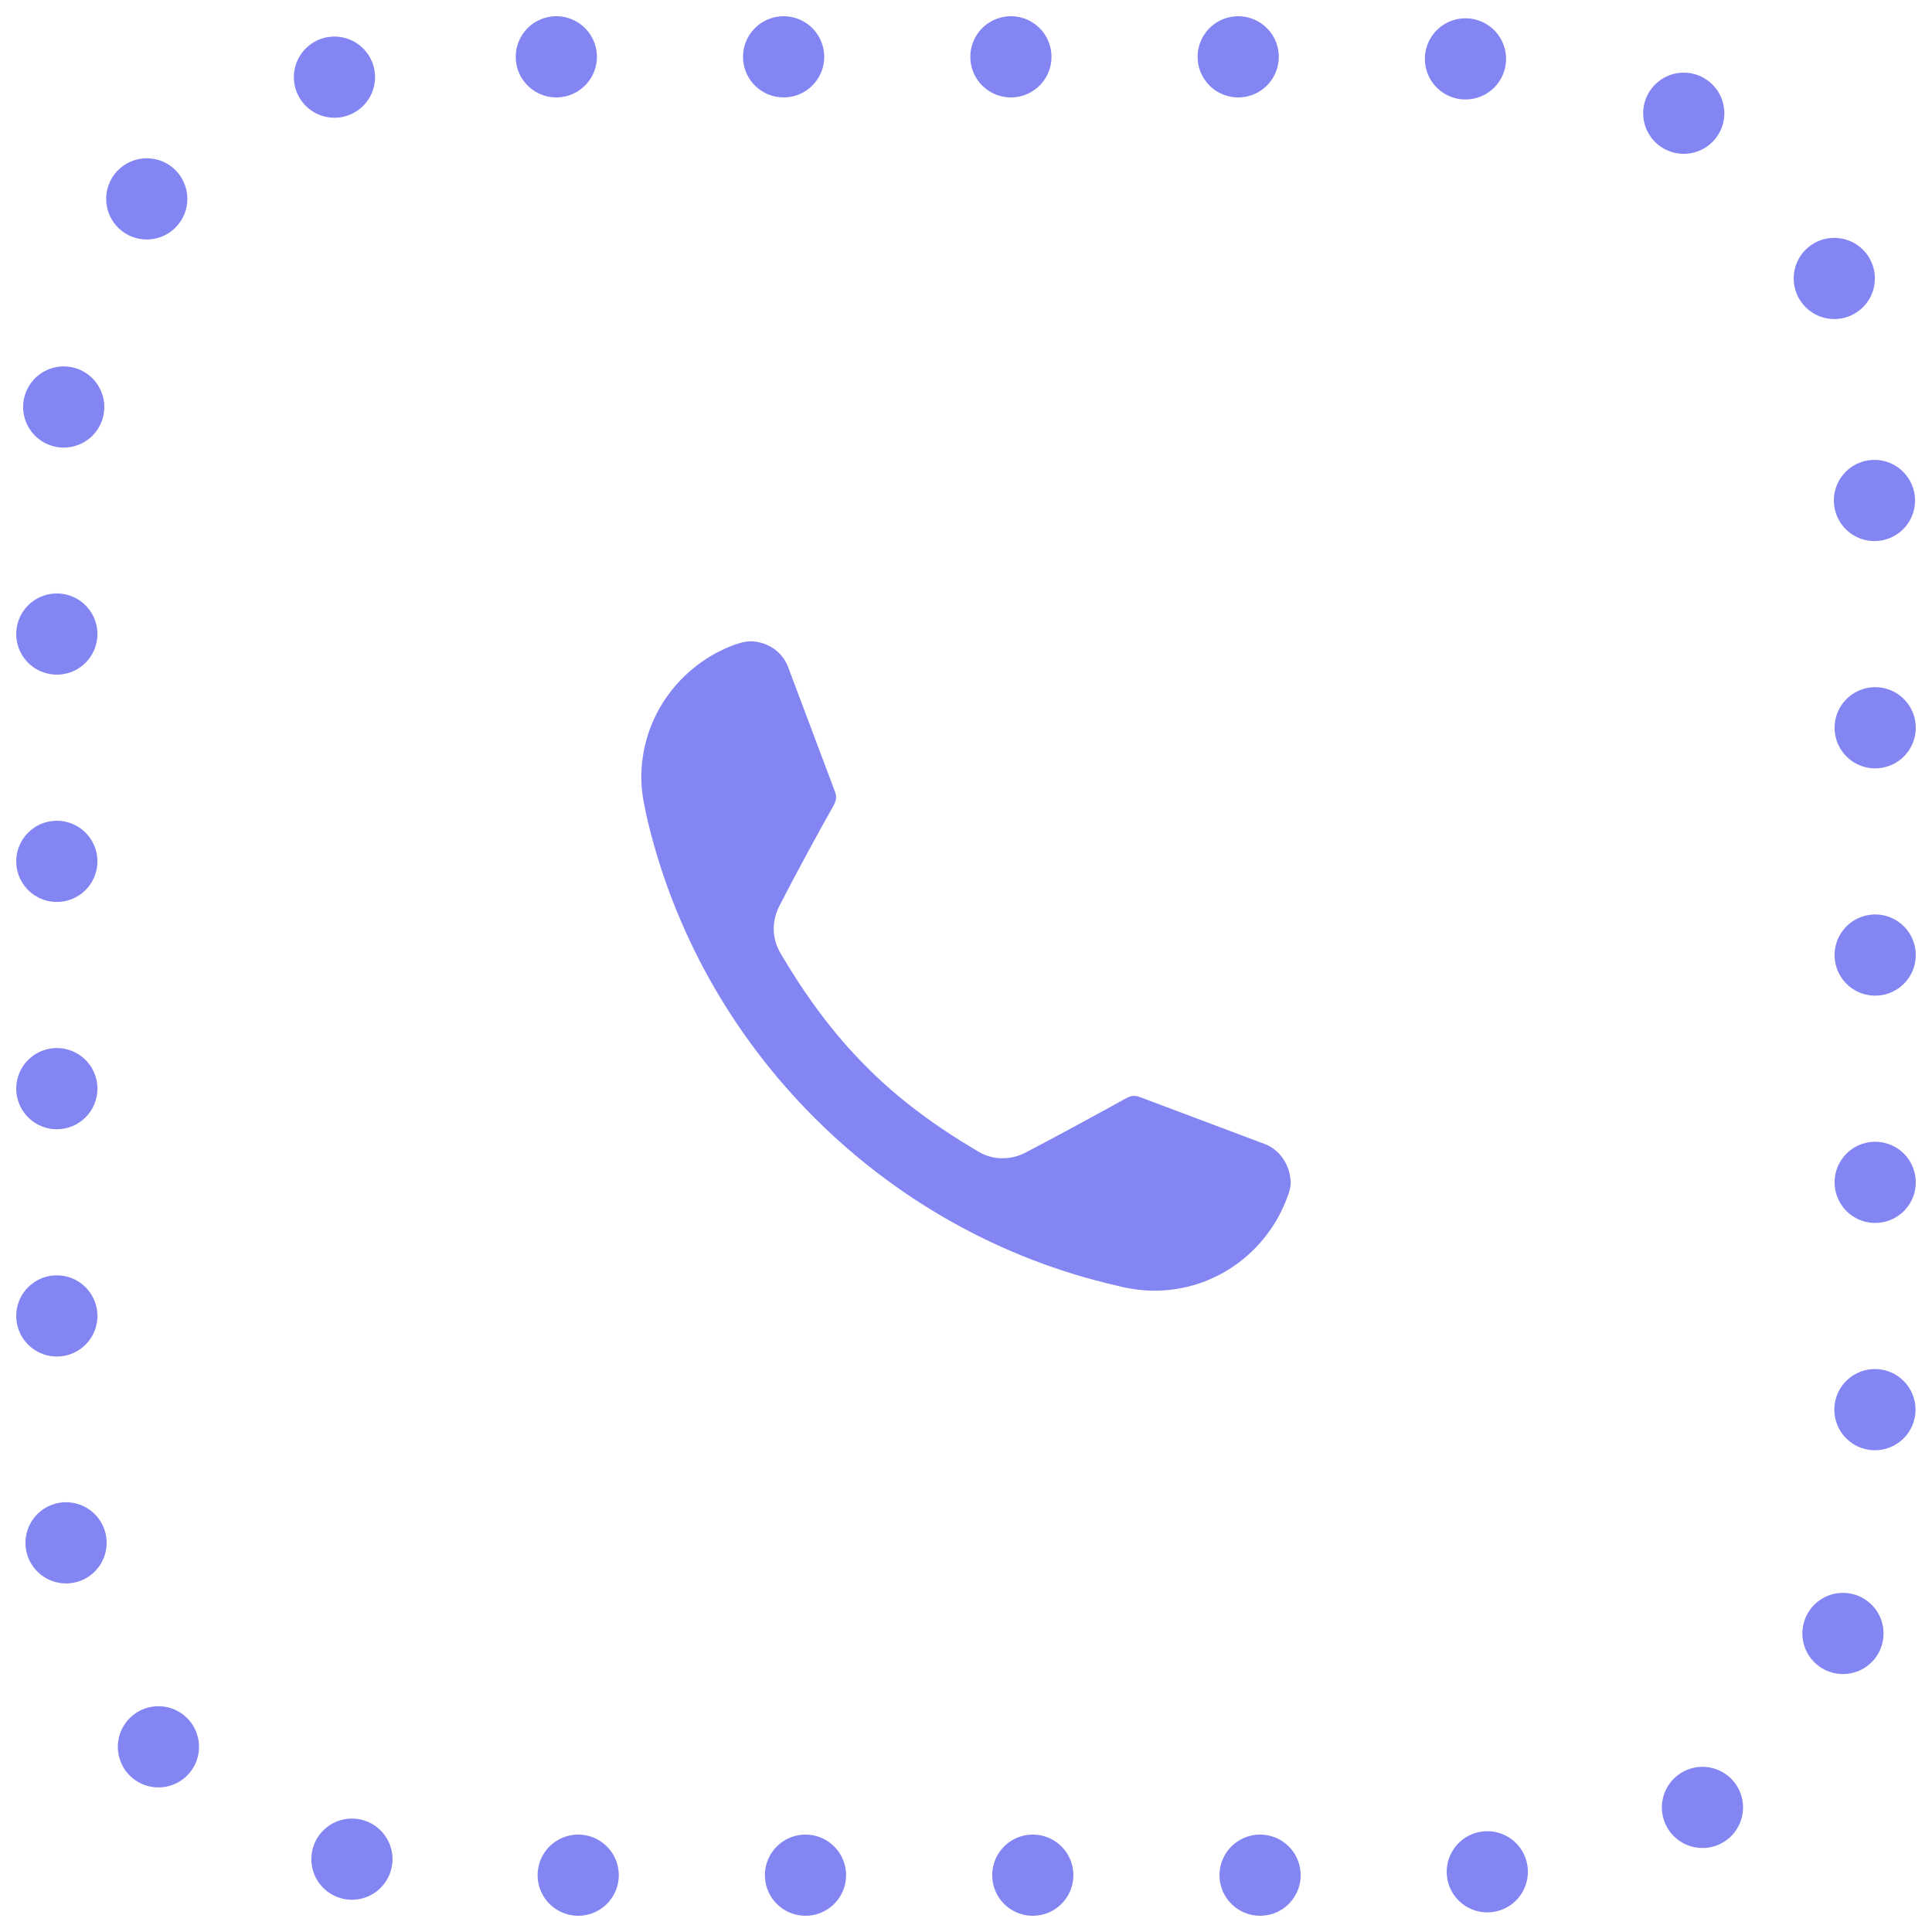 <?xml version="1.0" encoding="UTF-8"?>
<svg width="102px" height="102px" viewBox="0 0 102 102" version="1.1" xmlns="http://www.w3.org/2000/svg" xmlns:xlink="http://www.w3.org/1999/xlink">
    <!-- Generator: Sketch 62 (91390) - https://sketch.com -->
    <title>编组 8备份 2</title>
    <desc>Created with Sketch.</desc>
    <g id="连麦视觉输出" stroke="none" stroke-width="1" fill="none" fill-rule="evenodd">
        <g id="画板备份-9" transform="translate(-5, -5)">
            <g id="编组-8备份-2" transform="translate(8, 8)">
                <g id="编组-6">
                    <g id="编组-9">
                        <path d="M26.371,-2.87910402e-15 L69.629,1.06543575e-15 C78.799,-6.1904885e-16 82.124,0.955 85.476,2.748 C88.829,4.541 91.459,7.171 93.252,10.524 C95.045,13.876 96,17.201 96,26.371 L96,69.629 C96,78.799 95.045,82.124 93.252,85.476 C91.459,88.829 88.829,91.459 85.476,93.252 C82.124,95.045 78.799,96 69.629,96 L26.371,96 C17.201,96 13.876,95.045 10.524,93.252 C7.171,91.459 4.541,88.829 2.748,85.476 C0.955,82.124 1.46649273e-15,78.799 -2.52395878e-15,69.629 L7.10290497e-16,26.371 C-4.12699233e-16,17.201 0.955,13.876 2.748,10.524 C4.541,7.171 7.171,4.541 10.524,2.748 C13.876,0.955 17.201,1.67284235e-15 26.371,-2.87910402e-15 Z" id="矩形" stroke="#8385F3" stroke-width="4.286" stroke-linecap="round" stroke-linejoin="round" stroke-dasharray="0,12"></path>
                        <path d="M57.179,54.919 C56.826,54.801 56.679,54.86 56.356,55.036 C55.298,55.624 52.713,57.034 51.186,57.827 C50.804,58.033 50.393,58.151 49.923,58.151 C49.423,58.151 48.982,58.004 48.601,57.769 C46.456,56.505 44.429,55.036 42.696,53.274 C40.963,51.54 39.494,49.513 38.231,47.368 C37.996,46.986 37.849,46.516 37.849,46.046 C37.849,45.606 37.966,45.165 38.172,44.783 C38.965,43.226 40.375,40.64 40.963,39.612 C41.139,39.289 41.198,39.113 41.08,38.79 L38.583,32.15 C38.26,31.386 37.526,30.887 36.644,30.857 C36.292,30.857 35.881,31.004 35.792,31.033 C32.914,32.091 30.857,34.823 30.857,38.055 C30.857,38.966 31.092,39.818 31.122,40.024 C32.532,46.193 35.675,51.687 39.993,56.006 C44.312,60.325 49.805,63.468 55.974,64.878 C56.18,64.937 57.032,65.143 57.942,65.143 C61.174,65.143 63.906,63.086 64.963,60.207 C64.993,60.119 65.169,59.708 65.14,59.355 C65.081,58.474 64.581,57.739 63.818,57.416 L57.179,54.919 Z" id="Combined-Shape" fill="#8385F3"></path>
                    </g>
                </g>
            </g>
        </g>
    </g>
</svg>